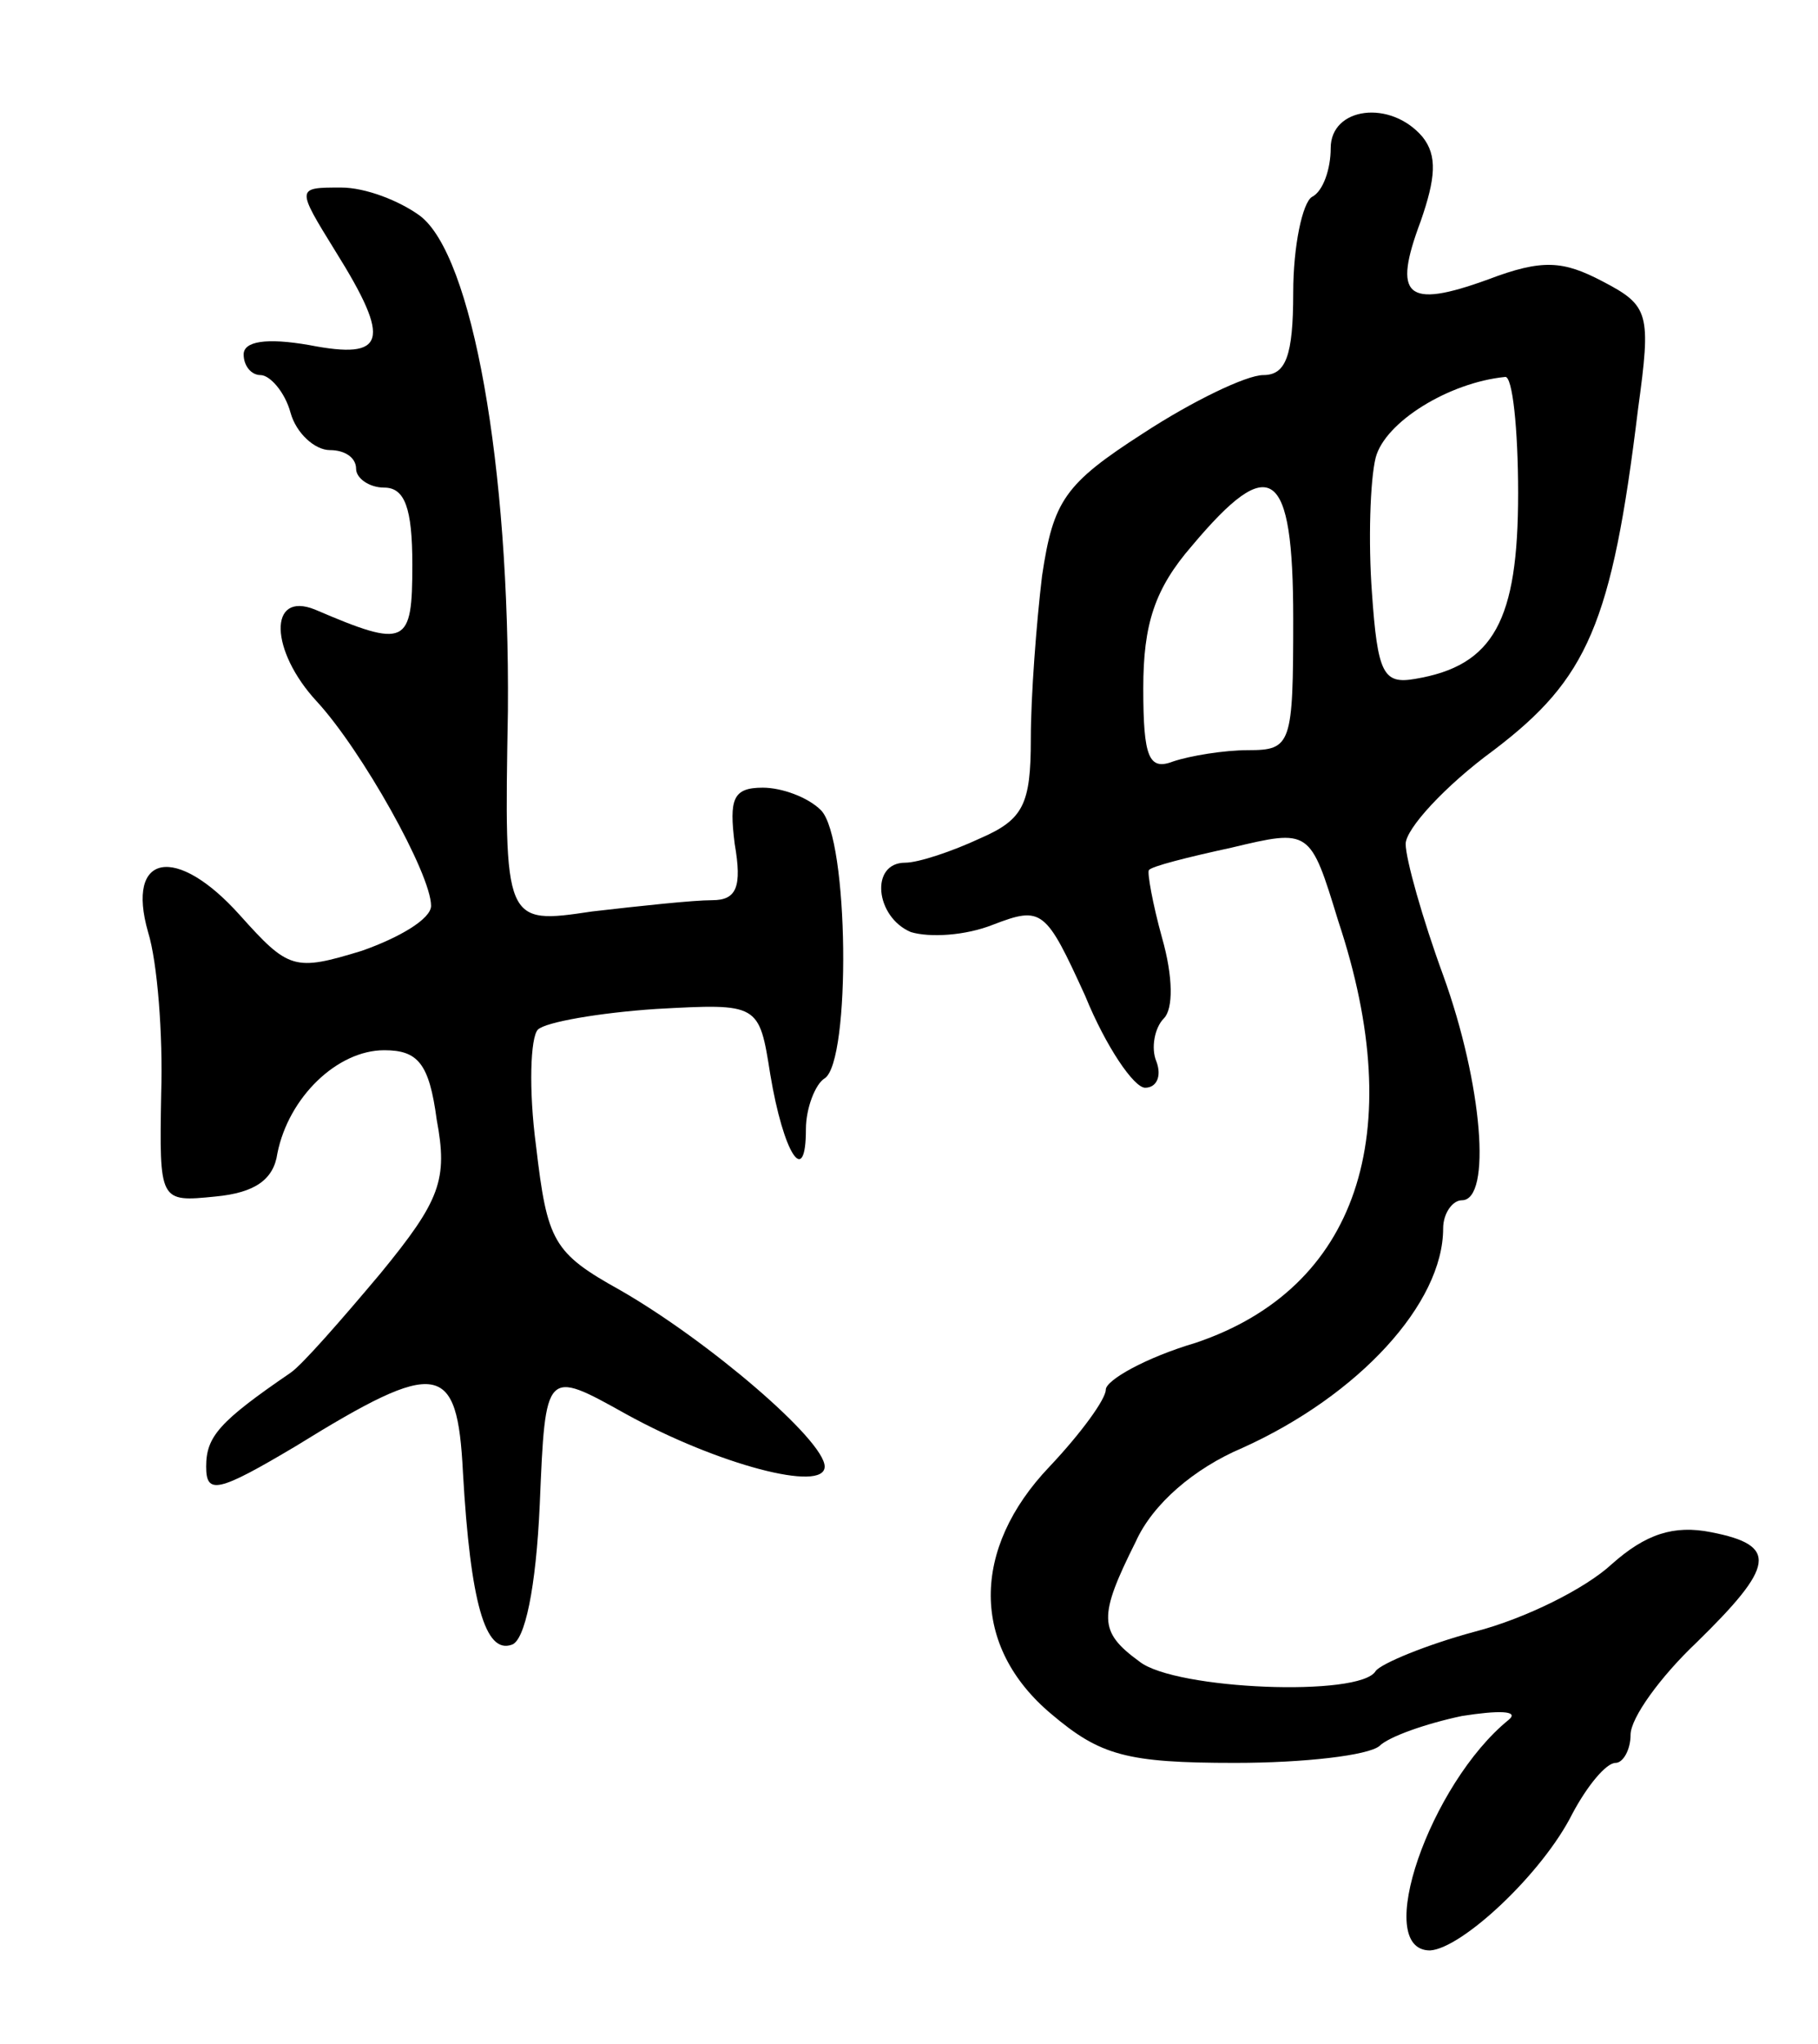 <svg version="1.0" xmlns="http://www.w3.org/2000/svg"
 width="97pt" height="109pt" viewBox="0 0 97 109"
 preserveAspectRatio="xMidYMid meet">
<g transform="translate(0,109) scale(0.1,-0.1)"
fill="#000000" stroke="none">
<path d="M710 1011 c0 -11 -4 -23 -10 -26 -5 -3 -10 -26 -10 -51 0 -34 -4 -44
-16 -44 -9 0 -38 -14 -64 -31 -42 -27 -48 -36 -54 -76 -3 -25 -6 -64 -6 -87 0
-35 -4 -43 -27 -53 -15 -7 -33 -13 -40 -13 -19 0 -16 -29 3 -37 10 -3 29 -2
44 4 26 10 28 8 49 -38 11 -27 26 -49 32 -49 6 0 9 6 6 14 -3 7 -1 18 4 23 5
5 5 22 -1 43 -5 18 -8 35 -7 36 1 2 21 7 44 12 42 10 42 10 57 -39 38 -114 10
-196 -76 -225 -27 -8 -48 -20 -48 -25 0 -5 -13 -23 -30 -41 -42 -44 -42 -96 1
-132 26 -22 40 -26 98 -26 37 0 71 4 77 9 5 5 25 12 44 16 19 3 31 3 25 -2
-42 -34 -73 -123 -42 -123 17 1 60 41 76 73 8 15 18 27 23 27 4 0 8 7 8 15 0
9 16 31 35 49 42 41 44 52 8 59 -20 4 -35 -1 -53 -17 -14 -13 -46 -29 -73 -36
-26 -7 -50 -17 -53 -21 -8 -14 -107 -10 -126 5 -22 16 -22 24 -2 64 9 20 31
39 57 50 62 28 107 77 107 117 0 8 5 15 10 15 16 0 11 62 -10 120 -11 30 -20
62 -20 70 0 8 21 31 47 50 50 38 63 67 77 182 7 51 6 55 -19 68 -21 11 -32 12
-61 1 -44 -16 -51 -9 -36 31 8 23 9 35 1 45 -17 20 -49 16 -49 -6z m100 -184
c0 -68 -13 -92 -55 -99 -17 -3 -20 3 -23 46 -2 27 -1 60 2 72 5 19 39 40 69
43 4 1 7 -28 7 -62z m-120 -67 c0 -67 -1 -70 -24 -70 -13 0 -31 -3 -40 -6 -13
-5 -16 2 -16 39 0 34 6 53 26 76 42 50 54 42 54 -39z"/>
<path d="M179 956 c30 -48 27 -58 -14 -50 -23 4 -35 2 -35 -5 0 -6 4 -11 9
-11 5 0 13 -9 16 -20 3 -11 13 -20 21 -20 8 0 14 -4 14 -10 0 -5 7 -10 15 -10
11 0 15 -11 15 -41 0 -43 -3 -45 -52 -24 -25 10 -24 -22 1 -49 24 -26 61 -92
61 -109 0 -7 -17 -17 -37 -24 -36 -11 -39 -10 -65 19 -34 38 -61 33 -49 -9 5
-16 8 -55 7 -86 -1 -58 -1 -58 29 -55 21 2 31 9 33 23 6 30 32 55 57 55 18 0
24 -7 28 -37 6 -32 2 -43 -30 -82 -21 -25 -42 -49 -48 -53 -38 -26 -45 -34
-45 -50 0 -15 6 -14 48 11 76 47 86 45 89 -14 4 -70 12 -97 26 -92 7 2 13 30
15 75 3 72 3 72 46 48 49 -27 106 -42 106 -28 0 14 -62 67 -109 94 -36 20 -39
26 -45 77 -4 30 -3 58 1 62 4 4 33 9 63 11 55 3 55 3 61 -35 7 -42 19 -61 19
-29 0 11 5 24 10 27 14 9 13 128 -2 143 -7 7 -21 12 -31 12 -16 0 -18 -6 -15
-30 4 -23 1 -30 -12 -30 -10 0 -38 -3 -64 -6 -47 -7 -47 -7 -45 107 1 131 -19
243 -47 264 -11 8 -29 15 -42 15 -24 0 -24 0 -3 -34z"/>
</g>
</svg>

